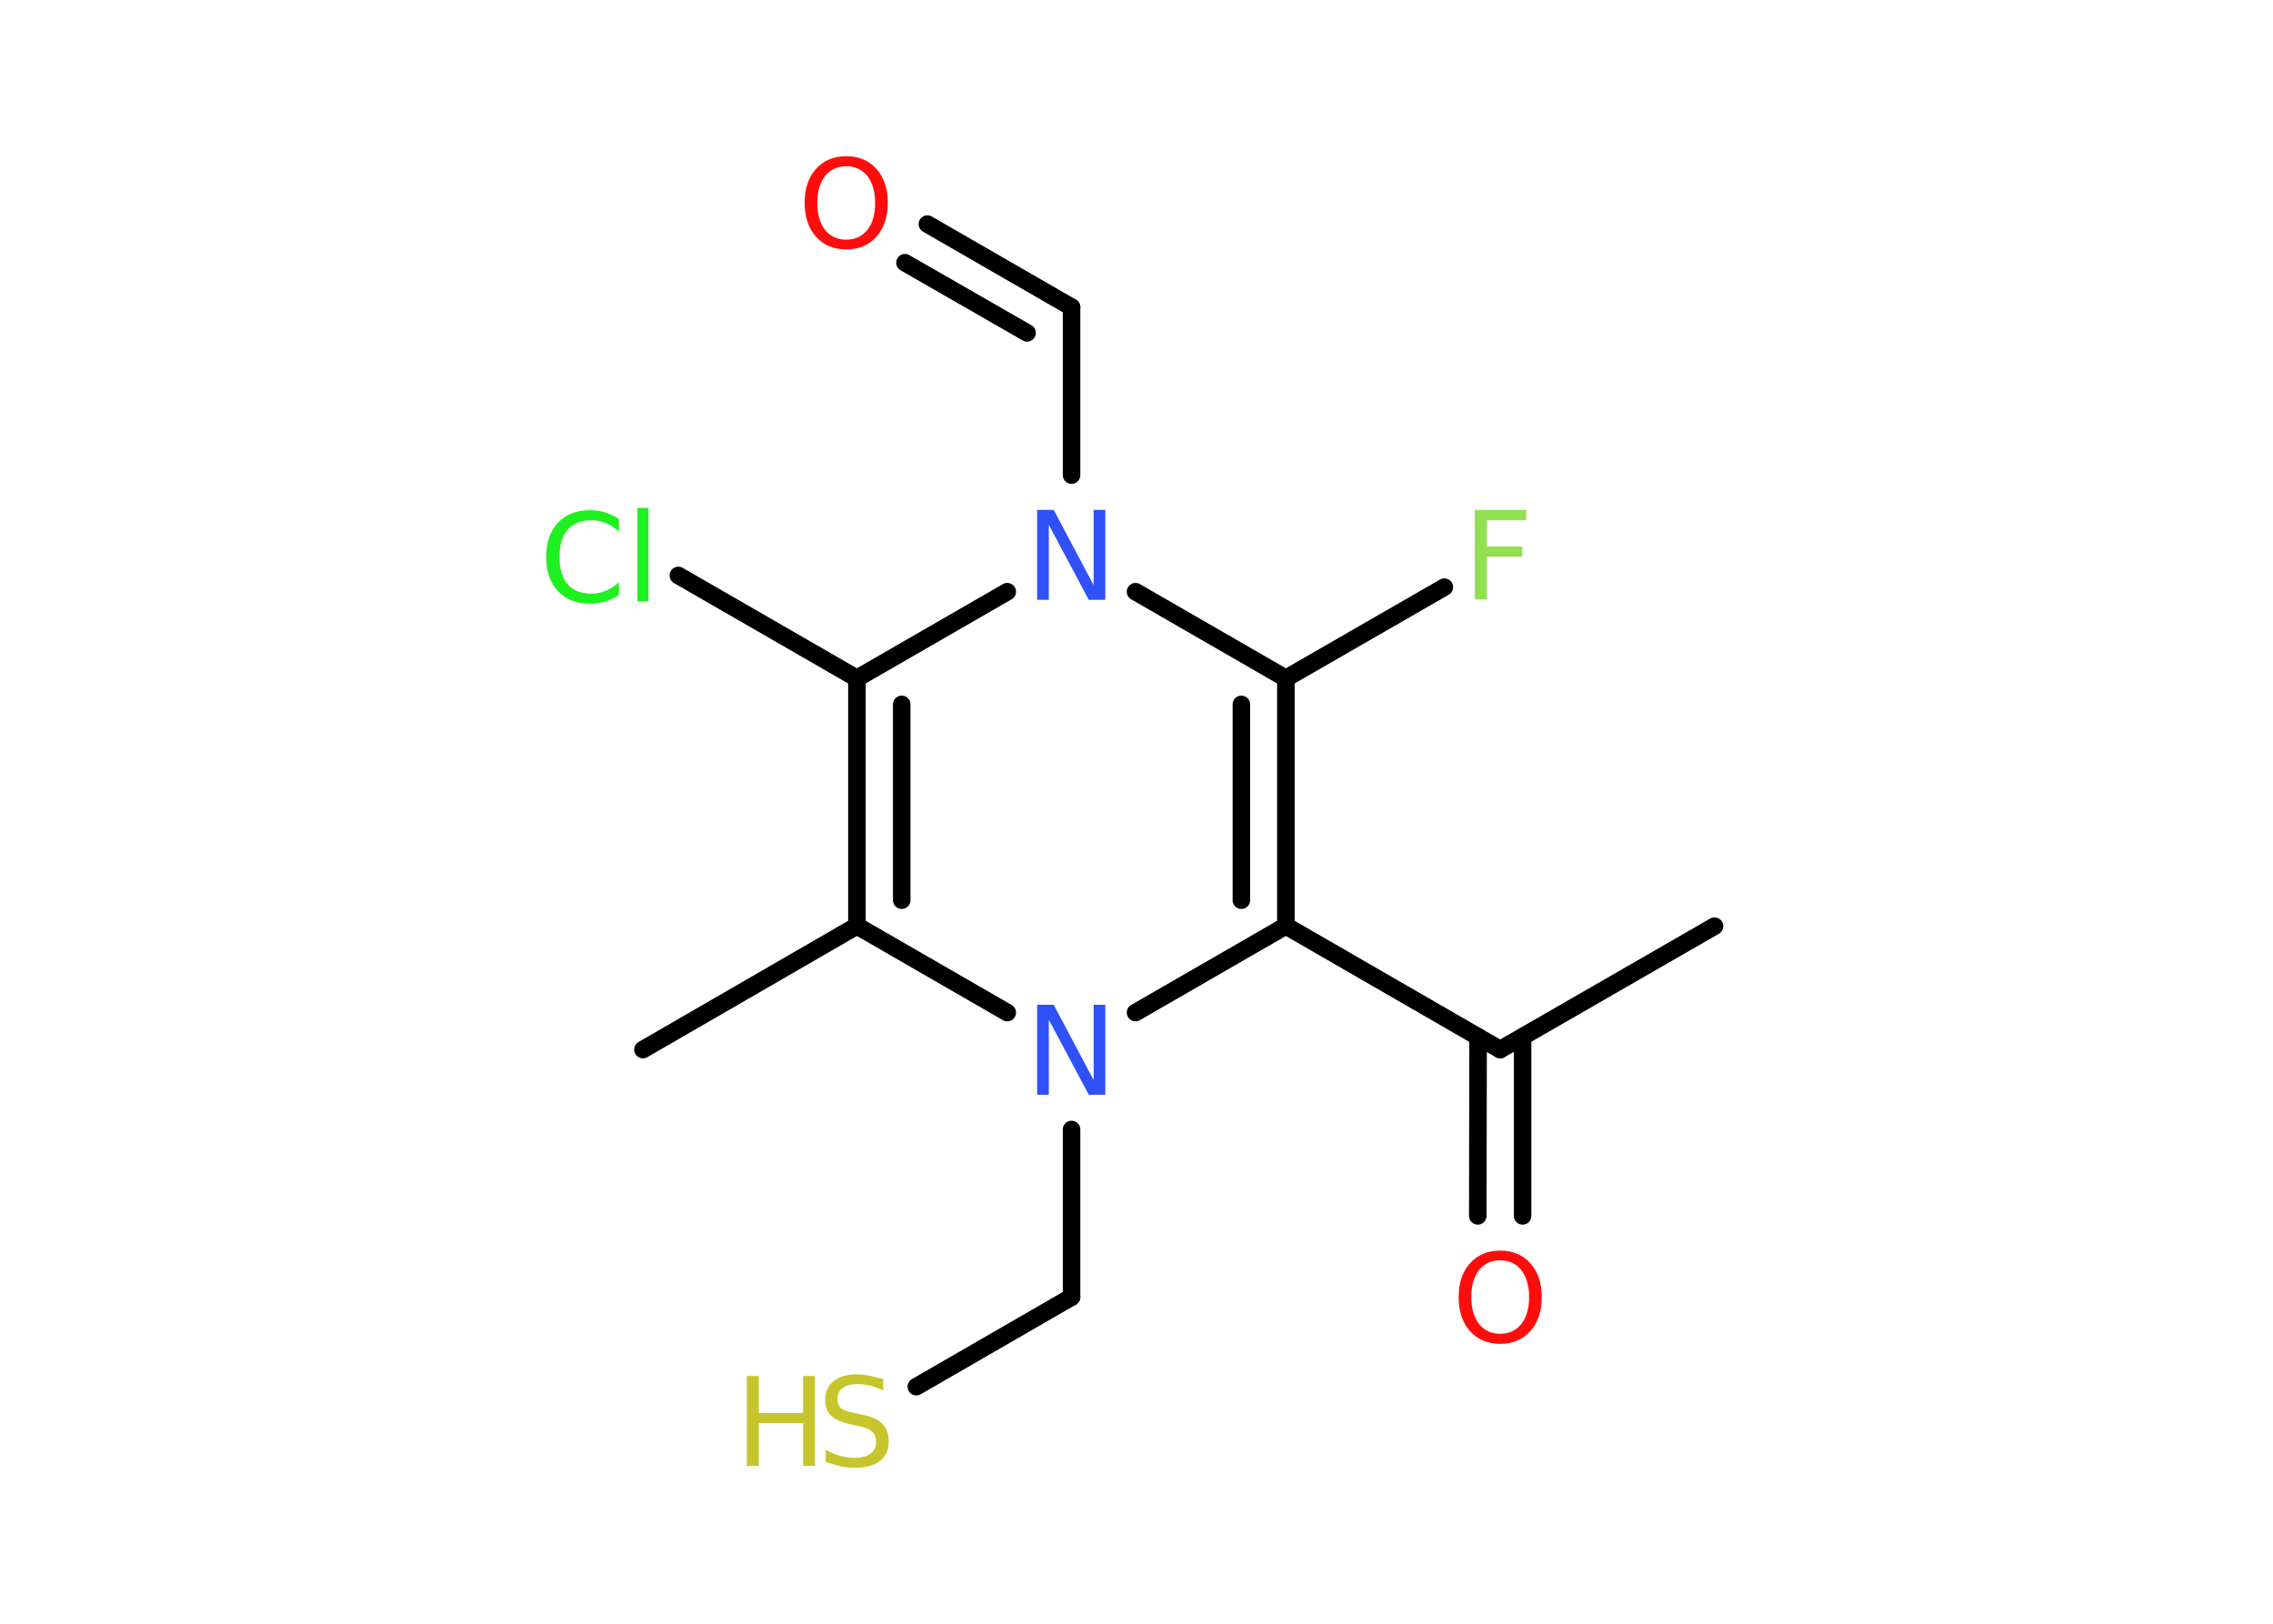 <?xml version='1.0' encoding='UTF-8'?>
<!DOCTYPE svg PUBLIC "-//W3C//DTD SVG 1.1//EN" "http://www.w3.org/Graphics/SVG/1.1/DTD/svg11.dtd">
<svg version='1.2' xmlns='http://www.w3.org/2000/svg' xmlns:xlink='http://www.w3.org/1999/xlink' width='70.0mm' height='50.0mm' viewBox='0 0 70.0 50.0'>
  <desc>Generated by the Chemistry Development Kit (http://github.com/cdk)</desc>
  <g stroke-linecap='round' stroke-linejoin='round' stroke='#000000' stroke-width='.54' fill='#FF0D0D'>
    <rect x='.0' y='.0' width='70.0' height='50.0' fill='#FFFFFF' stroke='none'/>
    <g id='mol1' class='mol'>
      <line id='mol1bnd1' class='bond' x1='52.8' y1='28.52' x2='46.2' y2='32.32'/>
      <g id='mol1bnd2' class='bond'>
        <line x1='46.89' y1='31.93' x2='46.89' y2='37.44'/>
        <line x1='45.52' y1='31.93' x2='45.51' y2='37.44'/>
      </g>
      <line id='mol1bnd3' class='bond' x1='46.2' y1='32.32' x2='39.6' y2='28.51'/>
      <g id='mol1bnd4' class='bond'>
        <line x1='39.6' y1='28.51' x2='39.6' y2='20.89'/>
        <line x1='38.23' y1='27.72' x2='38.23' y2='21.69'/>
      </g>
      <line id='mol1bnd5' class='bond' x1='39.6' y1='20.89' x2='44.48' y2='18.08'/>
      <line id='mol1bnd6' class='bond' x1='39.6' y1='20.89' x2='34.97' y2='18.22'/>
      <line id='mol1bnd7' class='bond' x1='33.0' y1='14.63' x2='33.0' y2='9.46'/>
      <g id='mol1bnd8' class='bond'>
        <line x1='33.0' y1='9.46' x2='28.56' y2='6.9'/>
        <line x1='31.63' y1='10.25' x2='27.87' y2='8.09'/>
      </g>
      <line id='mol1bnd9' class='bond' x1='31.02' y1='18.22' x2='26.39' y2='20.89'/>
      <line id='mol1bnd10' class='bond' x1='26.39' y1='20.89' x2='20.89' y2='17.72'/>
      <g id='mol1bnd11' class='bond'>
        <line x1='26.39' y1='20.89' x2='26.39' y2='28.51'/>
        <line x1='27.77' y1='21.69' x2='27.77' y2='27.72'/>
      </g>
      <line id='mol1bnd12' class='bond' x1='26.39' y1='28.51' x2='19.8' y2='32.32'/>
      <line id='mol1bnd13' class='bond' x1='26.39' y1='28.51' x2='31.02' y2='31.18'/>
      <line id='mol1bnd14' class='bond' x1='39.6' y1='28.51' x2='34.97' y2='31.18'/>
      <line id='mol1bnd15' class='bond' x1='33.0' y1='34.78' x2='33.0' y2='39.94'/>
      <line id='mol1bnd16' class='bond' x1='33.0' y1='39.94' x2='28.22' y2='42.7'/>
      <path id='mol1atm3' class='atom' d='M46.2 38.81q-.41 .0 -.65 .3q-.24 .3 -.24 .83q.0 .52 .24 .83q.24 .3 .65 .3q.41 .0 .65 -.3q.24 -.3 .24 -.83q.0 -.52 -.24 -.83q-.24 -.3 -.65 -.3zM46.2 38.51q.58 .0 .93 .39q.35 .39 .35 1.04q.0 .66 -.35 1.05q-.35 .39 -.93 .39q-.58 .0 -.93 -.39q-.35 -.39 -.35 -1.05q.0 -.65 .35 -1.04q.35 -.39 .93 -.39z' stroke='none'/>
      <path id='mol1atm6' class='atom' d='M45.41 15.7h1.59v.32h-1.21v.81h1.09v.31h-1.09v1.32h-.37v-2.77z' stroke='none' fill='#90E050'/>
      <path id='mol1atm7' class='atom' d='M31.95 15.7h.5l1.23 2.32v-2.32h.36v2.77h-.51l-1.23 -2.31v2.31h-.36v-2.77z' stroke='none' fill='#3050F8'/>
      <path id='mol1atm9' class='atom' d='M26.06 5.12q-.41 .0 -.65 .3q-.24 .3 -.24 .83q.0 .52 .24 .83q.24 .3 .65 .3q.41 .0 .65 -.3q.24 -.3 .24 -.83q.0 -.52 -.24 -.83q-.24 -.3 -.65 -.3zM26.06 4.81q.58 .0 .93 .39q.35 .39 .35 1.04q.0 .66 -.35 1.05q-.35 .39 -.93 .39q-.58 .0 -.93 -.39q-.35 -.39 -.35 -1.05q.0 -.65 .35 -1.04q.35 -.39 .93 -.39z' stroke='none'/>
      <path id='mol1atm11' class='atom' d='M19.06 15.97v.4q-.19 -.18 -.4 -.26q-.21 -.09 -.45 -.09q-.47 .0 -.73 .29q-.25 .29 -.25 .84q.0 .55 .25 .84q.25 .29 .73 .29q.24 .0 .45 -.09q.21 -.09 .4 -.26v.39q-.2 .14 -.42 .2q-.22 .07 -.47 .07q-.63 .0 -.99 -.39q-.36 -.39 -.36 -1.05q.0 -.67 .36 -1.05q.36 -.39 .99 -.39q.25 .0 .47 .07q.22 .07 .41 .2zM19.63 15.64h.34v2.88h-.34v-2.88z' stroke='none' fill='#1FF01F'/>
      <path id='mol1atm14' class='atom' d='M31.95 30.94h.5l1.23 2.32v-2.32h.36v2.77h-.51l-1.23 -2.31v2.31h-.36v-2.77z' stroke='none' fill='#3050F8'/>
      <g id='mol1atm16' class='atom'>
        <path d='M27.2 42.46v.36q-.21 -.1 -.4 -.15q-.19 -.05 -.37 -.05q-.31 .0 -.47 .12q-.17 .12 -.17 .34q.0 .18 .11 .28q.11 .09 .42 .15l.23 .05q.42 .08 .62 .28q.2 .2 .2 .54q.0 .4 -.27 .61q-.27 .21 -.79 .21q-.2 .0 -.42 -.05q-.22 -.05 -.46 -.13v-.38q.23 .13 .45 .19q.22 .06 .43 .06q.32 .0 .5 -.13q.17 -.13 .17 -.36q.0 -.21 -.13 -.32q-.13 -.11 -.41 -.17l-.23 -.05q-.42 -.08 -.61 -.26q-.19 -.18 -.19 -.49q.0 -.37 .26 -.58q.26 -.21 .71 -.21q.19 .0 .39 .04q.2 .04 .41 .1z' stroke='none' fill='#C6C62C'/>
        <path d='M23.0 42.37h.37v1.14h1.36v-1.14h.37v2.77h-.37v-1.32h-1.36v1.32h-.37v-2.77z' stroke='none' fill='#C6C62C'/>
      </g>
    </g>
  </g>
</svg>
